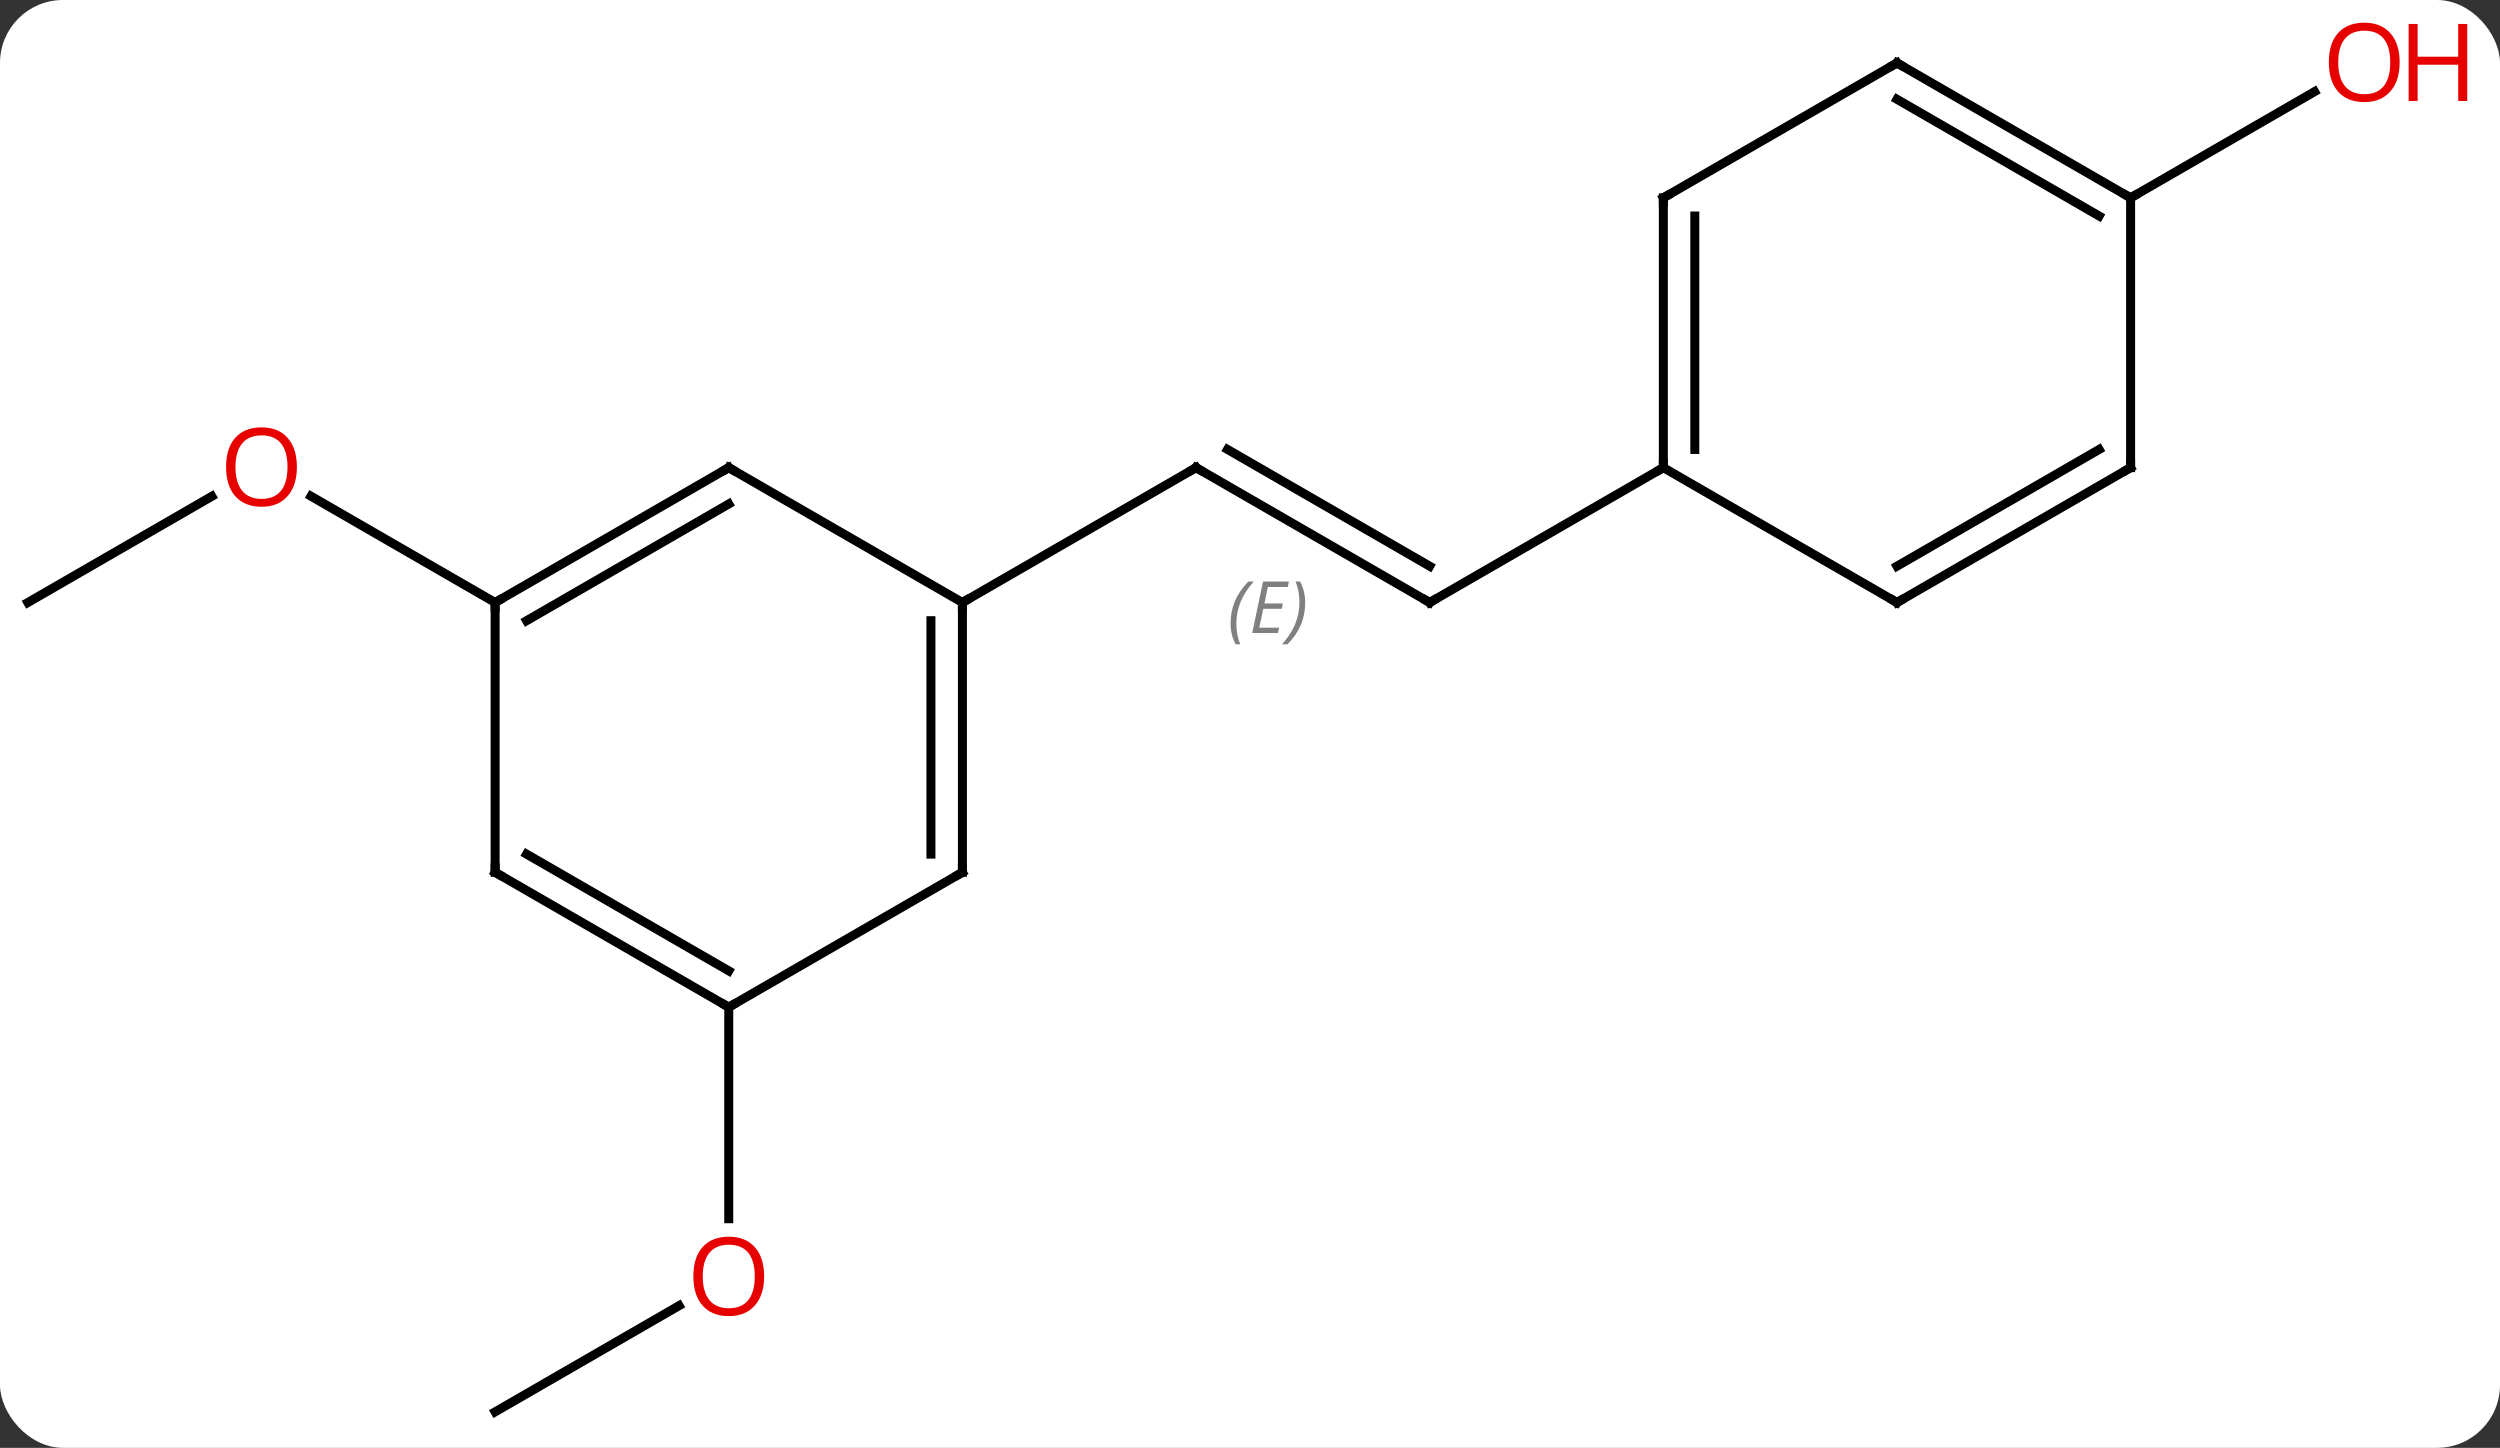 <svg width="278" viewBox="0 0 278 161" style="fill-opacity:1; color-rendering:auto; color-interpolation:auto; text-rendering:auto; stroke:black; stroke-linecap:square; stroke-miterlimit:10; shape-rendering:auto; stroke-opacity:1; fill:black; stroke-dasharray:none; font-weight:normal; stroke-width:1; font-family:'Open Sans'; font-style:normal; stroke-linejoin:miter; font-size:12; stroke-dashoffset:0; image-rendering:auto;" height="161" class="cas-substance-image" xmlns:xlink="http://www.w3.org/1999/xlink" xmlns="http://www.w3.org/2000/svg"><rect x="0" y="0" width="278" height="161" fill="#333333" stroke="none"/><svg class="cas-substance-single-component"><rect y="0" x="0" width="278" stroke="none" ry="7" rx="7" height="161" fill="white" class="cas-substance-group"/><svg y="0" x="0" width="278" viewBox="0 0 278 161" style="fill:black;" height="161" class="cas-substance-single-component-image"><svg><g><g transform="translate(133,82)" style="text-rendering:geometricPrecision; color-rendering:optimizeQuality; color-interpolation:linearRGB; stroke-linecap:butt; image-rendering:optimizeQuality;"><line y2="-15" y1="-30" x2="25.98" x1="0" style="fill:none;"/><line y2="-19.041" y1="-32.021" x2="25.98" x1="3.5" style="fill:none;"/></g><g transform="translate(133,82)" style="stroke-linecap:butt; font-size:8.4px; fill:gray; text-rendering:geometricPrecision; image-rendering:optimizeQuality; color-rendering:optimizeQuality; font-family:'Open Sans'; font-style:italic; stroke:gray; color-interpolation:linearRGB;"><path style="stroke:none;" d="M3.842 -12.676 Q3.842 -14.004 4.311 -15.129 Q4.78 -16.254 5.811 -17.332 L6.421 -17.332 Q5.452 -16.27 4.968 -15.098 Q4.483 -13.926 4.483 -12.691 Q4.483 -11.363 4.921 -10.348 L4.405 -10.348 Q3.842 -11.379 3.842 -12.676 ZM9.106 -11.613 L6.246 -11.613 L7.449 -17.332 L10.325 -17.332 L10.2 -16.723 L7.981 -16.723 L7.606 -14.895 L9.653 -14.895 L9.543 -14.301 L7.481 -14.301 L7.028 -12.207 L9.246 -12.207 L9.106 -11.613 ZM12.137 -14.988 Q12.137 -13.66 11.661 -12.527 Q11.184 -11.395 10.168 -10.348 L9.559 -10.348 Q11.497 -12.504 11.497 -14.988 Q11.497 -16.316 11.059 -17.332 L11.575 -17.332 Q12.137 -16.27 12.137 -14.988 Z"/><line y2="-15" y1="-30" x2="-25.98" x1="0" style="fill:none; stroke:black;"/><line y2="-30" y1="-15" x2="51.963" x1="25.98" style="fill:none; stroke:black;"/><line y2="75" y1="63.189" x2="-77.943" x1="-57.486" style="fill:none; stroke:black;"/><line y2="30" y1="53.523" x2="-51.963" x1="-51.963" style="fill:none; stroke:black;"/><line y2="-15" y1="-26.811" x2="-129.903" x1="-109.446" style="fill:none; stroke:black;"/><line y2="-15" y1="-26.821" x2="-77.943" x1="-98.418" style="fill:none; stroke:black;"/><line y2="-60" y1="-71.811" x2="103.923" x1="124.38" style="fill:none; stroke:black;"/><line y2="15" y1="-15" x2="-25.98" x1="-25.98" style="fill:none; stroke:black;"/><line y2="12.979" y1="-12.979" x2="-29.48" x1="-29.48" style="fill:none; stroke:black;"/><line y2="-30" y1="-15" x2="-51.963" x1="-25.98" style="fill:none; stroke:black;"/><line y2="30" y1="15" x2="-51.963" x1="-25.98" style="fill:none; stroke:black;"/><line y2="-15" y1="-30" x2="-77.943" x1="-51.963" style="fill:none; stroke:black;"/><line y2="-12.979" y1="-25.959" x2="-74.443" x1="-51.963" style="fill:none; stroke:black;"/><line y2="15" y1="30" x2="-77.943" x1="-51.963" style="fill:none; stroke:black;"/><line y2="12.979" y1="25.959" x2="-74.443" x1="-51.963" style="fill:none; stroke:black;"/><line y2="15" y1="-15" x2="-77.943" x1="-77.943" style="fill:none; stroke:black;"/><line y2="-60" y1="-30" x2="51.963" x1="51.963" style="fill:none; stroke:black;"/><line y2="-57.979" y1="-32.021" x2="55.463" x1="55.463" style="fill:none; stroke:black;"/><line y2="-15" y1="-30" x2="77.943" x1="51.963" style="fill:none; stroke:black;"/><line y2="-75" y1="-60" x2="77.943" x1="51.963" style="fill:none; stroke:black;"/><line y2="-30" y1="-15" x2="103.923" x1="77.943" style="fill:none; stroke:black;"/><line y2="-32.021" y1="-19.041" x2="100.423" x1="77.943" style="fill:none; stroke:black;"/><line y2="-60" y1="-75" x2="103.923" x1="77.943" style="fill:none; stroke:black;"/><line y2="-57.979" y1="-70.959" x2="100.423" x1="77.943" style="fill:none; stroke:black;"/><line y2="-60" y1="-30" x2="103.923" x1="103.923" style="fill:none; stroke:black;"/><path style="fill:none; stroke-miterlimit:5; stroke:black;" d="M0.433 -29.75 L0 -30 L-0.433 -29.75"/><path style="fill:none; stroke-miterlimit:5; stroke:black;" d="M25.547 -15.25 L25.98 -15 L26.413 -15.25"/></g><g transform="translate(133,82)" style="stroke-linecap:butt; fill:rgb(230,0,0); text-rendering:geometricPrecision; color-rendering:optimizeQuality; image-rendering:optimizeQuality; font-family:'Open Sans'; stroke:rgb(230,0,0); color-interpolation:linearRGB; stroke-miterlimit:5;"><path style="stroke:none;" d="M-48.026 59.93 Q-48.026 61.992 -49.065 63.172 Q-50.104 64.352 -51.947 64.352 Q-53.838 64.352 -54.869 63.188 Q-55.901 62.023 -55.901 59.914 Q-55.901 57.82 -54.869 56.672 Q-53.838 55.523 -51.947 55.523 Q-50.088 55.523 -49.057 56.695 Q-48.026 57.867 -48.026 59.93 ZM-54.854 59.93 Q-54.854 61.664 -54.111 62.57 Q-53.369 63.477 -51.947 63.477 Q-50.526 63.477 -49.799 62.578 Q-49.072 61.68 -49.072 59.93 Q-49.072 58.195 -49.799 57.305 Q-50.526 56.414 -51.947 56.414 Q-53.369 56.414 -54.111 57.312 Q-54.854 58.211 -54.854 59.93 Z"/><path style="stroke:none;" d="M-99.986 -30.07 Q-99.986 -28.008 -101.025 -26.828 Q-102.064 -25.648 -103.907 -25.648 Q-105.798 -25.648 -106.829 -26.812 Q-107.861 -27.977 -107.861 -30.086 Q-107.861 -32.18 -106.829 -33.328 Q-105.798 -34.477 -103.907 -34.477 Q-102.048 -34.477 -101.017 -33.305 Q-99.986 -32.133 -99.986 -30.07 ZM-106.814 -30.07 Q-106.814 -28.336 -106.071 -27.43 Q-105.329 -26.523 -103.907 -26.523 Q-102.486 -26.523 -101.759 -27.422 Q-101.032 -28.32 -101.032 -30.07 Q-101.032 -31.805 -101.759 -32.695 Q-102.486 -33.586 -103.907 -33.586 Q-105.329 -33.586 -106.071 -32.688 Q-106.814 -31.789 -106.814 -30.07 Z"/><path style="stroke:none;" d="M133.84 -75.07 Q133.84 -73.008 132.801 -71.828 Q131.762 -70.648 129.919 -70.648 Q128.028 -70.648 126.997 -71.812 Q125.966 -72.977 125.966 -75.086 Q125.966 -77.18 126.997 -78.328 Q128.028 -79.477 129.919 -79.477 Q131.778 -79.477 132.809 -78.305 Q133.84 -77.133 133.84 -75.07 ZM127.012 -75.07 Q127.012 -73.336 127.755 -72.43 Q128.497 -71.523 129.919 -71.523 Q131.34 -71.523 132.067 -72.422 Q132.794 -73.32 132.794 -75.07 Q132.794 -76.805 132.067 -77.695 Q131.34 -78.586 129.919 -78.586 Q128.497 -78.586 127.755 -77.688 Q127.012 -76.789 127.012 -75.07 Z"/><path style="stroke:none;" d="M141.356 -70.773 L140.356 -70.773 L140.356 -74.805 L135.84 -74.805 L135.84 -70.773 L134.84 -70.773 L134.84 -79.336 L135.84 -79.336 L135.84 -75.695 L140.356 -75.695 L140.356 -79.336 L141.356 -79.336 L141.356 -70.773 Z"/><path style="fill:none; stroke:black;" d="M-25.98 -14.5 L-25.98 -15 L-25.547 -15.25"/><path style="fill:none; stroke:black;" d="M-25.98 14.5 L-25.98 15 L-26.413 15.25"/><path style="fill:none; stroke:black;" d="M-51.53 -29.75 L-51.963 -30 L-52.396 -29.75"/><path style="fill:none; stroke:black;" d="M-52.396 29.75 L-51.963 30 L-51.53 29.75"/><path style="fill:none; stroke:black;" d="M-77.51 -15.25 L-77.943 -15 L-77.943 -14.5"/><path style="fill:none; stroke:black;" d="M-77.51 15.25 L-77.943 15 L-77.943 14.5"/><path style="fill:none; stroke:black;" d="M51.963 -30.5 L51.963 -30 L51.53 -29.75"/><path style="fill:none; stroke:black;" d="M51.963 -59.5 L51.963 -60 L52.396 -60.25"/><path style="fill:none; stroke:black;" d="M77.51 -15.25 L77.943 -15 L78.376 -15.25"/><path style="fill:none; stroke:black;" d="M77.51 -74.75 L77.943 -75 L78.376 -74.75"/><path style="fill:none; stroke:black;" d="M103.49 -29.75 L103.923 -30 L103.923 -30.5"/><path style="fill:none; stroke:black;" d="M103.49 -60.25 L103.923 -60 L104.356 -60.25"/></g></g></svg></svg></svg></svg>